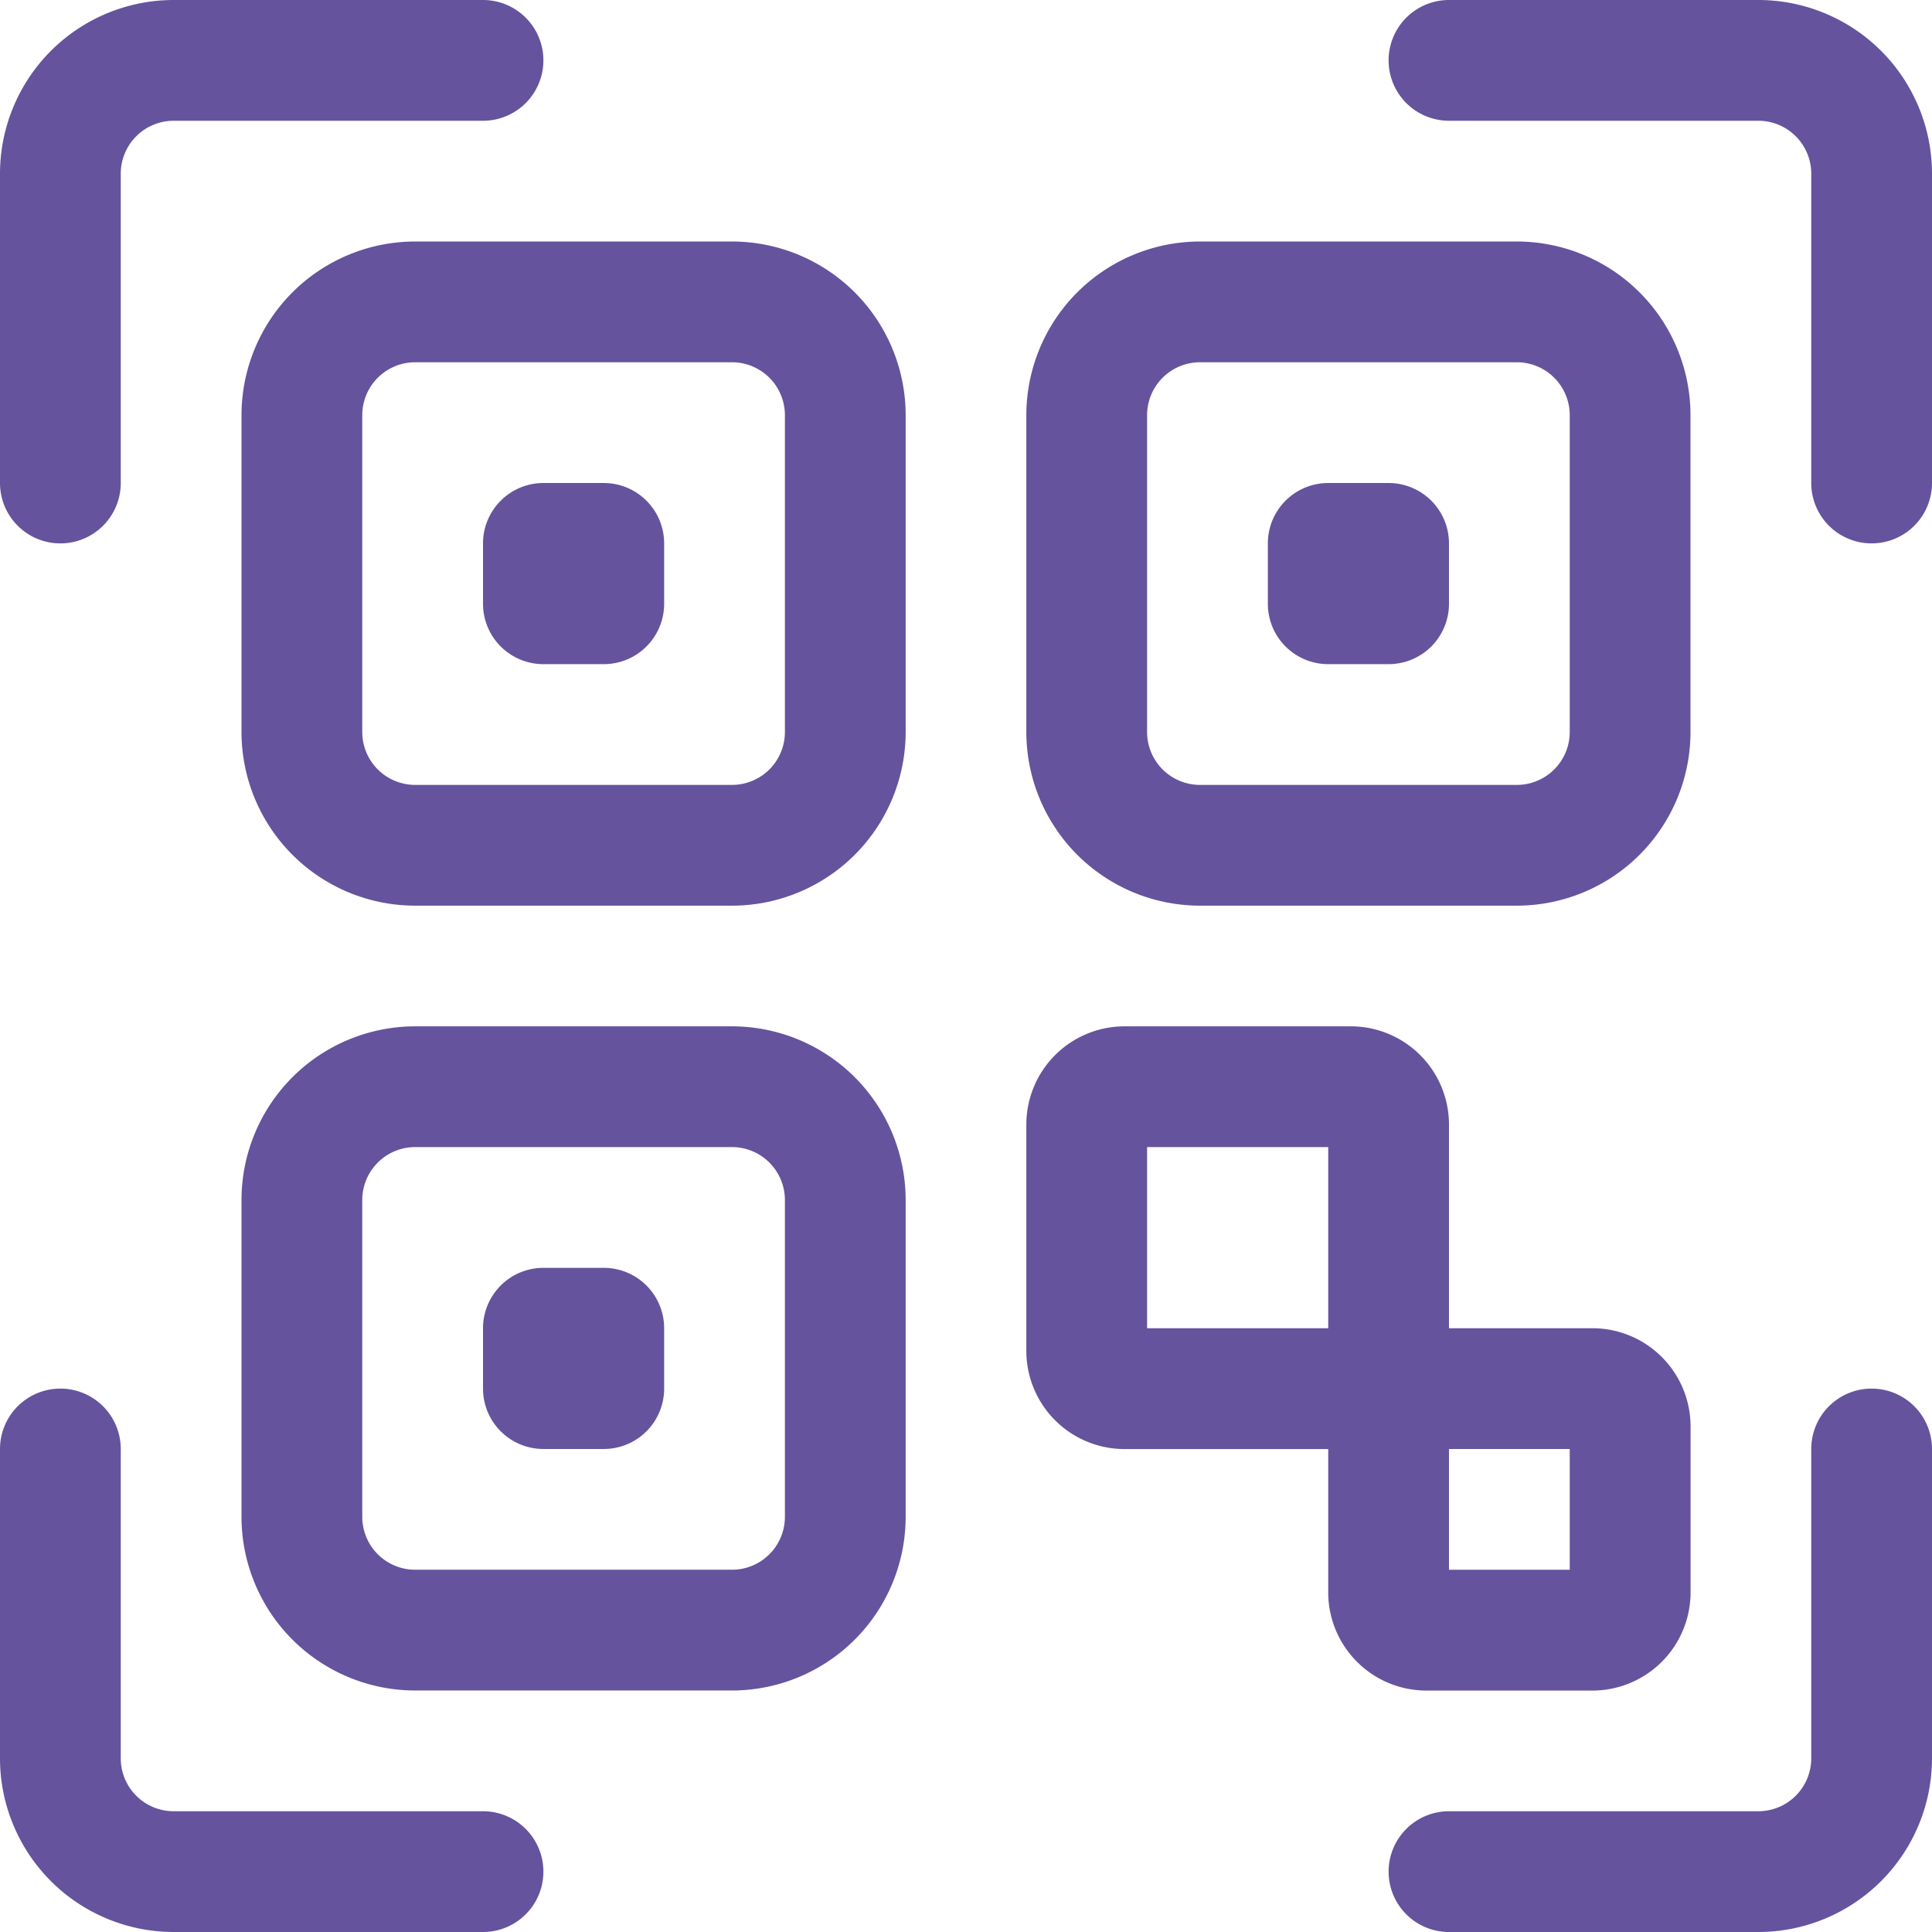 <svg id="qr-code_1_" data-name="qr-code (1)" xmlns="http://www.w3.org/2000/svg" width="24.863" height="24.863" viewBox="0 0 24.863 24.863">
  <path id="Path_351" data-name="Path 351" d="M374.216,6.993a.777.777,0,0,1-.777-.777V2.234a.681.681,0,0,0-.68-.68h-3.982a.777.777,0,0,1,0-1.554h3.982a2.236,2.236,0,0,1,2.234,2.234V6.216A.777.777,0,0,1,374.216,6.993Z" transform="translate(-350.13)" fill="#65539e"/>
  <path id="Path_352" data-name="Path 352" d="M.777,6.993A.777.777,0,0,1,0,6.216V2.234A2.236,2.236,0,0,1,2.234,0H6.216a.777.777,0,0,1,0,1.554H2.234a.681.681,0,0,0-.68.68V6.216A.777.777,0,0,1,.777,6.993Z" fill="#65539e"/>
  <path id="Path_353" data-name="Path 353" d="M6.216,374.993H2.234A2.236,2.236,0,0,1,0,372.759v-3.982a.777.777,0,0,1,1.554,0v3.982a.681.681,0,0,0,.68.68H6.216a.777.777,0,1,1,0,1.554Z" transform="translate(0 -350.13)" fill="#65539e"/>
  <path id="Path_354" data-name="Path 354" d="M372.759,374.993h-3.982a.777.777,0,0,1,0-1.554h3.982a.681.681,0,0,0,.68-.68v-3.982a.777.777,0,0,1,1.554,0v3.982A2.236,2.236,0,0,1,372.759,374.993Z" transform="translate(-350.13 -350.13)" fill="#65539e"/>
  <path id="Path_355" data-name="Path 355" d="M70.313,72.547H66.234A2.236,2.236,0,0,1,64,70.313V66.234A2.236,2.236,0,0,1,66.234,64h4.079a2.236,2.236,0,0,1,2.234,2.234v4.079A2.236,2.236,0,0,1,70.313,72.547Zm-4.079-6.993a.681.681,0,0,0-.68.68v4.079a.681.681,0,0,0,.68.68h4.079a.681.681,0,0,0,.68-.68V66.234a.681.681,0,0,0-.68-.68Z" transform="translate(-60.892 -60.892)" fill="#65539e"/>
  <path id="Path_356" data-name="Path 356" d="M70.313,280.547H66.234A2.236,2.236,0,0,1,64,278.313v-4.079A2.236,2.236,0,0,1,66.234,272h4.079a2.236,2.236,0,0,1,2.234,2.234v4.079A2.236,2.236,0,0,1,70.313,280.547Zm-4.079-6.993a.681.681,0,0,0-.68.68v4.079a.681.681,0,0,0,.68.68h4.079a.681.681,0,0,0,.68-.68v-4.079a.681.681,0,0,0-.68-.68Z" transform="translate(-60.892 -258.792)" fill="#65539e"/>
  <path id="Path_357" data-name="Path 357" d="M278.313,72.547h-4.079A2.236,2.236,0,0,1,272,70.313V66.234A2.236,2.236,0,0,1,274.234,64h4.079a2.236,2.236,0,0,1,2.234,2.234v4.079A2.236,2.236,0,0,1,278.313,72.547Zm-4.079-6.993a.681.681,0,0,0-.68.68v4.079a.681.681,0,0,0,.68.68h4.079a.681.681,0,0,0,.68-.68V66.234a.681.681,0,0,0-.68-.68Z" transform="translate(-258.792 -60.892)" fill="#65539e"/>
  <path id="Path_358" data-name="Path 358" d="M279.284,275.885h-1.845v-2.622A1.264,1.264,0,0,0,276.176,272h-2.914A1.264,1.264,0,0,0,272,273.263v2.914a1.264,1.264,0,0,0,1.263,1.263h2.622v1.845a1.264,1.264,0,0,0,1.263,1.263h2.137a1.264,1.264,0,0,0,1.263-1.263v-2.137A1.264,1.264,0,0,0,279.284,275.885Zm-5.73-2.331h2.331v2.331h-2.331Zm5.439,5.439h-1.554v-1.554h1.554Z" transform="translate(-258.792 -258.792)" fill="#65539e"/>
  <path id="Path_359" data-name="Path 359" d="M129.554,130.331h-.777a.777.777,0,0,1-.777-.777v-.777a.777.777,0,0,1,.777-.777h.777a.777.777,0,0,1,.777.777v.777A.777.777,0,0,1,129.554,130.331Z" transform="translate(-121.784 -121.784)" fill="#65539e"/>
  <path id="Path_360" data-name="Path 360" d="M337.554,130.331h-.777a.777.777,0,0,1-.777-.777v-.777a.777.777,0,0,1,.777-.777h.777a.777.777,0,0,1,.777.777v.777A.777.777,0,0,1,337.554,130.331Z" transform="translate(-319.684 -121.784)" fill="#65539e"/>
  <path id="Path_361" data-name="Path 361" d="M129.554,338.331h-.777a.777.777,0,0,1-.777-.777v-.777a.777.777,0,0,1,.777-.777h.777a.777.777,0,0,1,.777.777v.777A.777.777,0,0,1,129.554,338.331Z" transform="translate(-121.784 -319.684)" fill="#65539e"/>
</svg>
